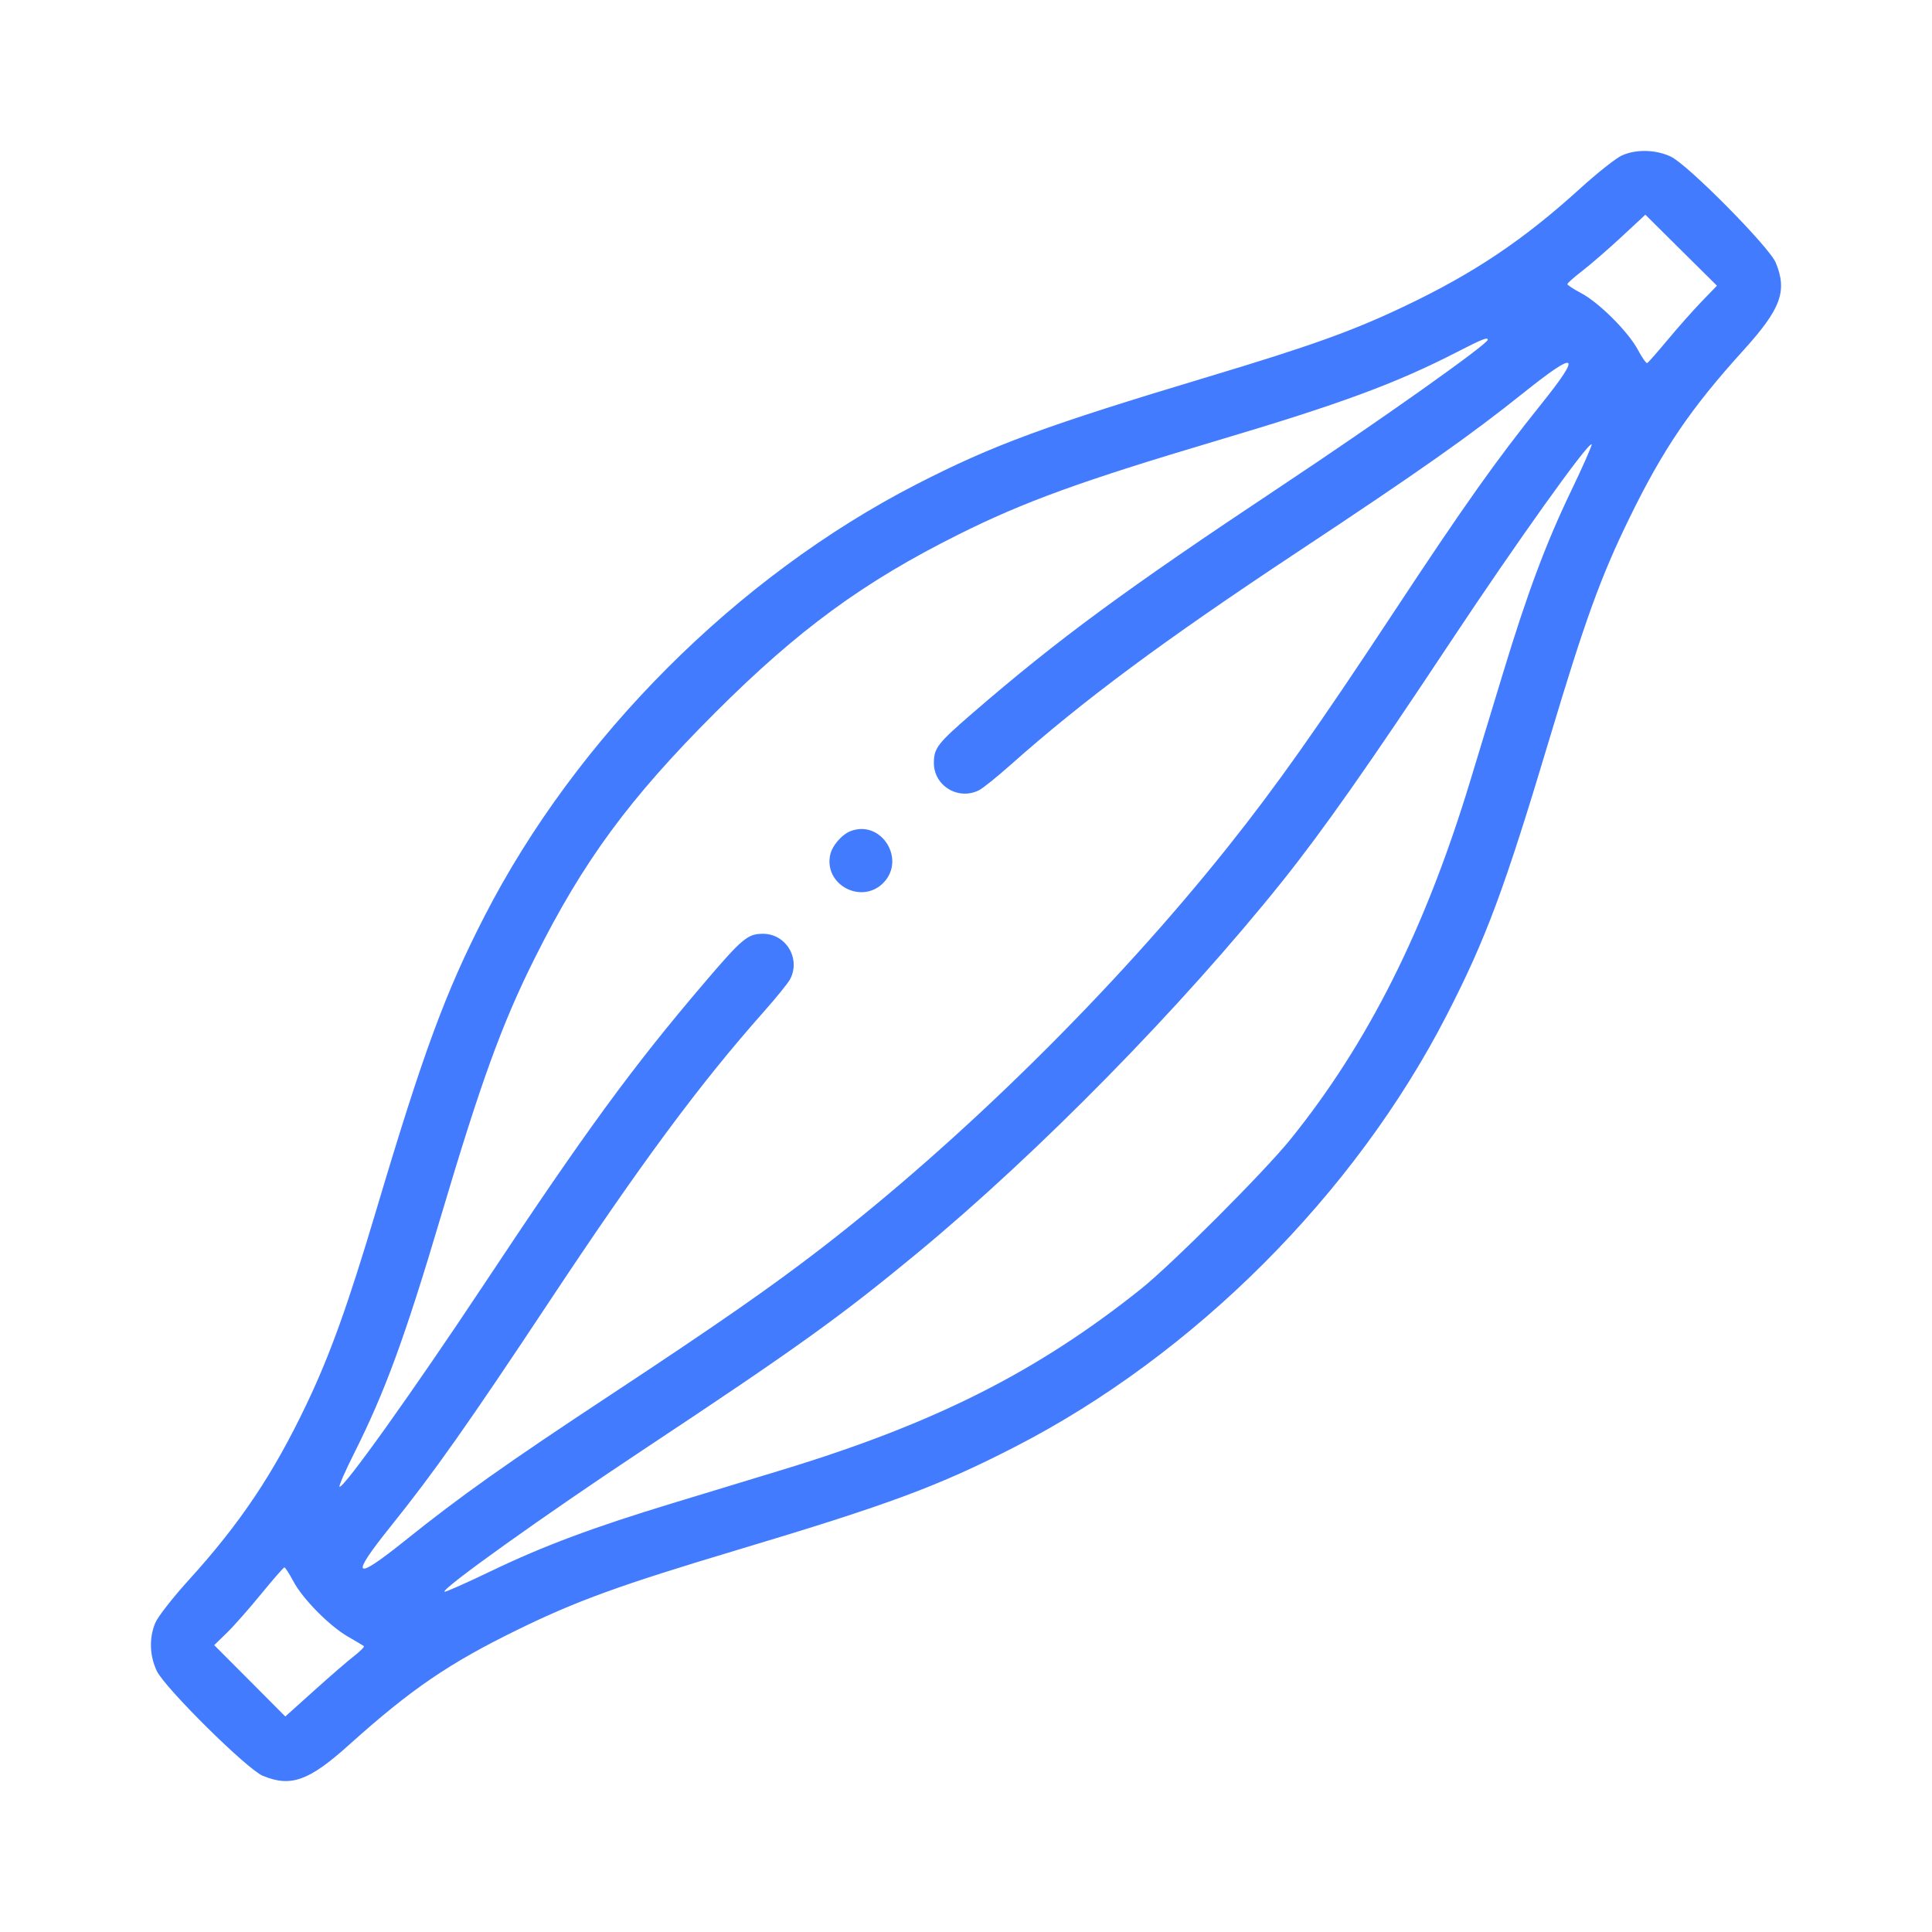 <svg viewBox="0 0 64 64" fill="none" xmlns="http://www.w3.org/2000/svg">
<path fill-rule="evenodd" clip-rule="evenodd" d="M53.736 5.145C53.545 5.228 52.92 5.722 52.347 6.242C50.465 7.953 48.823 9.053 46.514 10.151C44.809 10.962 43.428 11.458 40.031 12.479C34.628 14.102 32.888 14.743 30.348 16.049C24.418 19.097 19.1 24.415 16.052 30.346C14.755 32.871 14.021 34.86 12.474 40.055C11.529 43.227 10.939 44.87 10.156 46.514C9.053 48.828 7.955 50.467 6.246 52.348C5.725 52.921 5.229 53.557 5.144 53.76C4.936 54.258 4.954 54.839 5.192 55.349C5.454 55.907 8.184 58.61 8.704 58.825C9.634 59.21 10.229 58.998 11.556 57.806C13.619 55.952 14.875 55.095 17.171 53.974C19.11 53.027 20.552 52.504 24.411 51.348C29.446 49.84 31.09 49.23 33.629 47.925C39.562 44.875 44.875 39.562 47.925 33.627C49.23 31.088 49.84 29.445 51.348 24.409C52.504 20.549 53.026 19.108 53.973 17.168C55.094 14.872 56 13.539 57.749 11.608C58.997 10.232 59.214 9.643 58.824 8.701C58.609 8.18 55.907 5.45 55.348 5.188C54.847 4.954 54.215 4.937 53.736 5.145ZM56.364 9.994C56.083 10.285 55.577 10.856 55.24 11.262C54.902 11.668 54.599 12.012 54.565 12.027C54.532 12.041 54.394 11.845 54.259 11.591C53.944 10.998 52.976 10.029 52.383 9.714C52.129 9.579 51.921 9.443 51.921 9.412C51.921 9.38 52.146 9.18 52.422 8.968C52.697 8.755 53.279 8.251 53.714 7.847L54.505 7.112L55.69 8.288L56.876 9.464L56.364 9.994ZM49.284 11.254C49.284 11.4 45.74 13.912 42.429 16.112C37.277 19.535 35.043 21.179 32.21 23.629C31.058 24.626 30.939 24.779 30.936 25.271C30.932 26.037 31.759 26.53 32.444 26.17C32.57 26.104 33.03 25.733 33.465 25.347C35.901 23.184 38.517 21.242 42.956 18.302C47.051 15.59 48.673 14.448 50.48 13.004C52.259 11.582 52.417 11.688 51.053 13.39C49.55 15.264 48.507 16.736 46.164 20.289C43.62 24.145 42.279 26.043 40.672 28.059C36.904 32.788 31.871 37.754 27.19 41.364C25.534 42.641 23.754 43.879 20.282 46.17C16.738 48.507 15.266 49.551 13.393 51.053C11.711 52.401 11.579 52.26 12.938 50.568C14.379 48.773 15.514 47.163 18.21 43.095C21.222 38.55 23.171 35.917 25.3 33.516C25.712 33.052 26.104 32.569 26.171 32.442C26.533 31.76 26.041 30.932 25.273 30.933C24.768 30.933 24.588 31.084 23.323 32.567C20.942 35.359 19.373 37.506 16.041 42.534C13.702 46.062 11.352 49.353 11.247 49.248C11.221 49.222 11.439 48.723 11.732 48.14C12.758 46.094 13.411 44.314 14.598 40.319C15.936 35.817 16.622 33.927 17.71 31.748C19.319 28.526 20.843 26.453 23.702 23.596C26.443 20.859 28.599 19.28 31.749 17.707C33.928 16.619 35.815 15.934 40.32 14.594C44.414 13.377 46.24 12.703 48.282 11.653C49.1 11.233 49.284 11.16 49.284 11.254ZM52.036 16.282C51.214 17.992 50.594 19.65 49.804 22.25C49.507 23.225 49.005 24.878 48.687 25.922C47.202 30.803 45.311 34.566 42.75 37.74C41.88 38.818 38.814 41.886 37.789 42.704C34.355 45.443 30.967 47.152 25.924 48.687C24.88 49.005 23.228 49.507 22.252 49.804C19.653 50.594 17.995 51.214 16.284 52.036C15.449 52.438 14.747 52.749 14.725 52.727C14.627 52.628 18.006 50.214 21.284 48.041C26.403 44.648 27.832 43.622 30.407 41.493C34.417 38.176 39.145 33.359 42.48 29.192C43.817 27.52 45.337 25.357 48.039 21.28C50.229 17.976 52.625 14.621 52.725 14.72C52.748 14.743 52.438 15.446 52.036 16.282ZM28.192 27.526C27.894 27.635 27.57 28.006 27.502 28.316C27.285 29.305 28.534 29.973 29.255 29.253C30.024 28.483 29.207 27.155 28.192 27.526ZM9.717 52.381C10.026 52.965 10.913 53.863 11.529 54.217C11.79 54.367 12.026 54.508 12.053 54.529C12.08 54.551 11.938 54.696 11.737 54.852C11.535 55.007 10.939 55.523 10.411 55.998L9.451 56.861L8.274 55.679L7.096 54.498L7.519 54.085C7.752 53.858 8.262 53.279 8.654 52.799C9.046 52.319 9.391 51.925 9.42 51.923C9.449 51.922 9.583 52.128 9.717 52.381Z" fill="#427BFD"/>
</svg>
